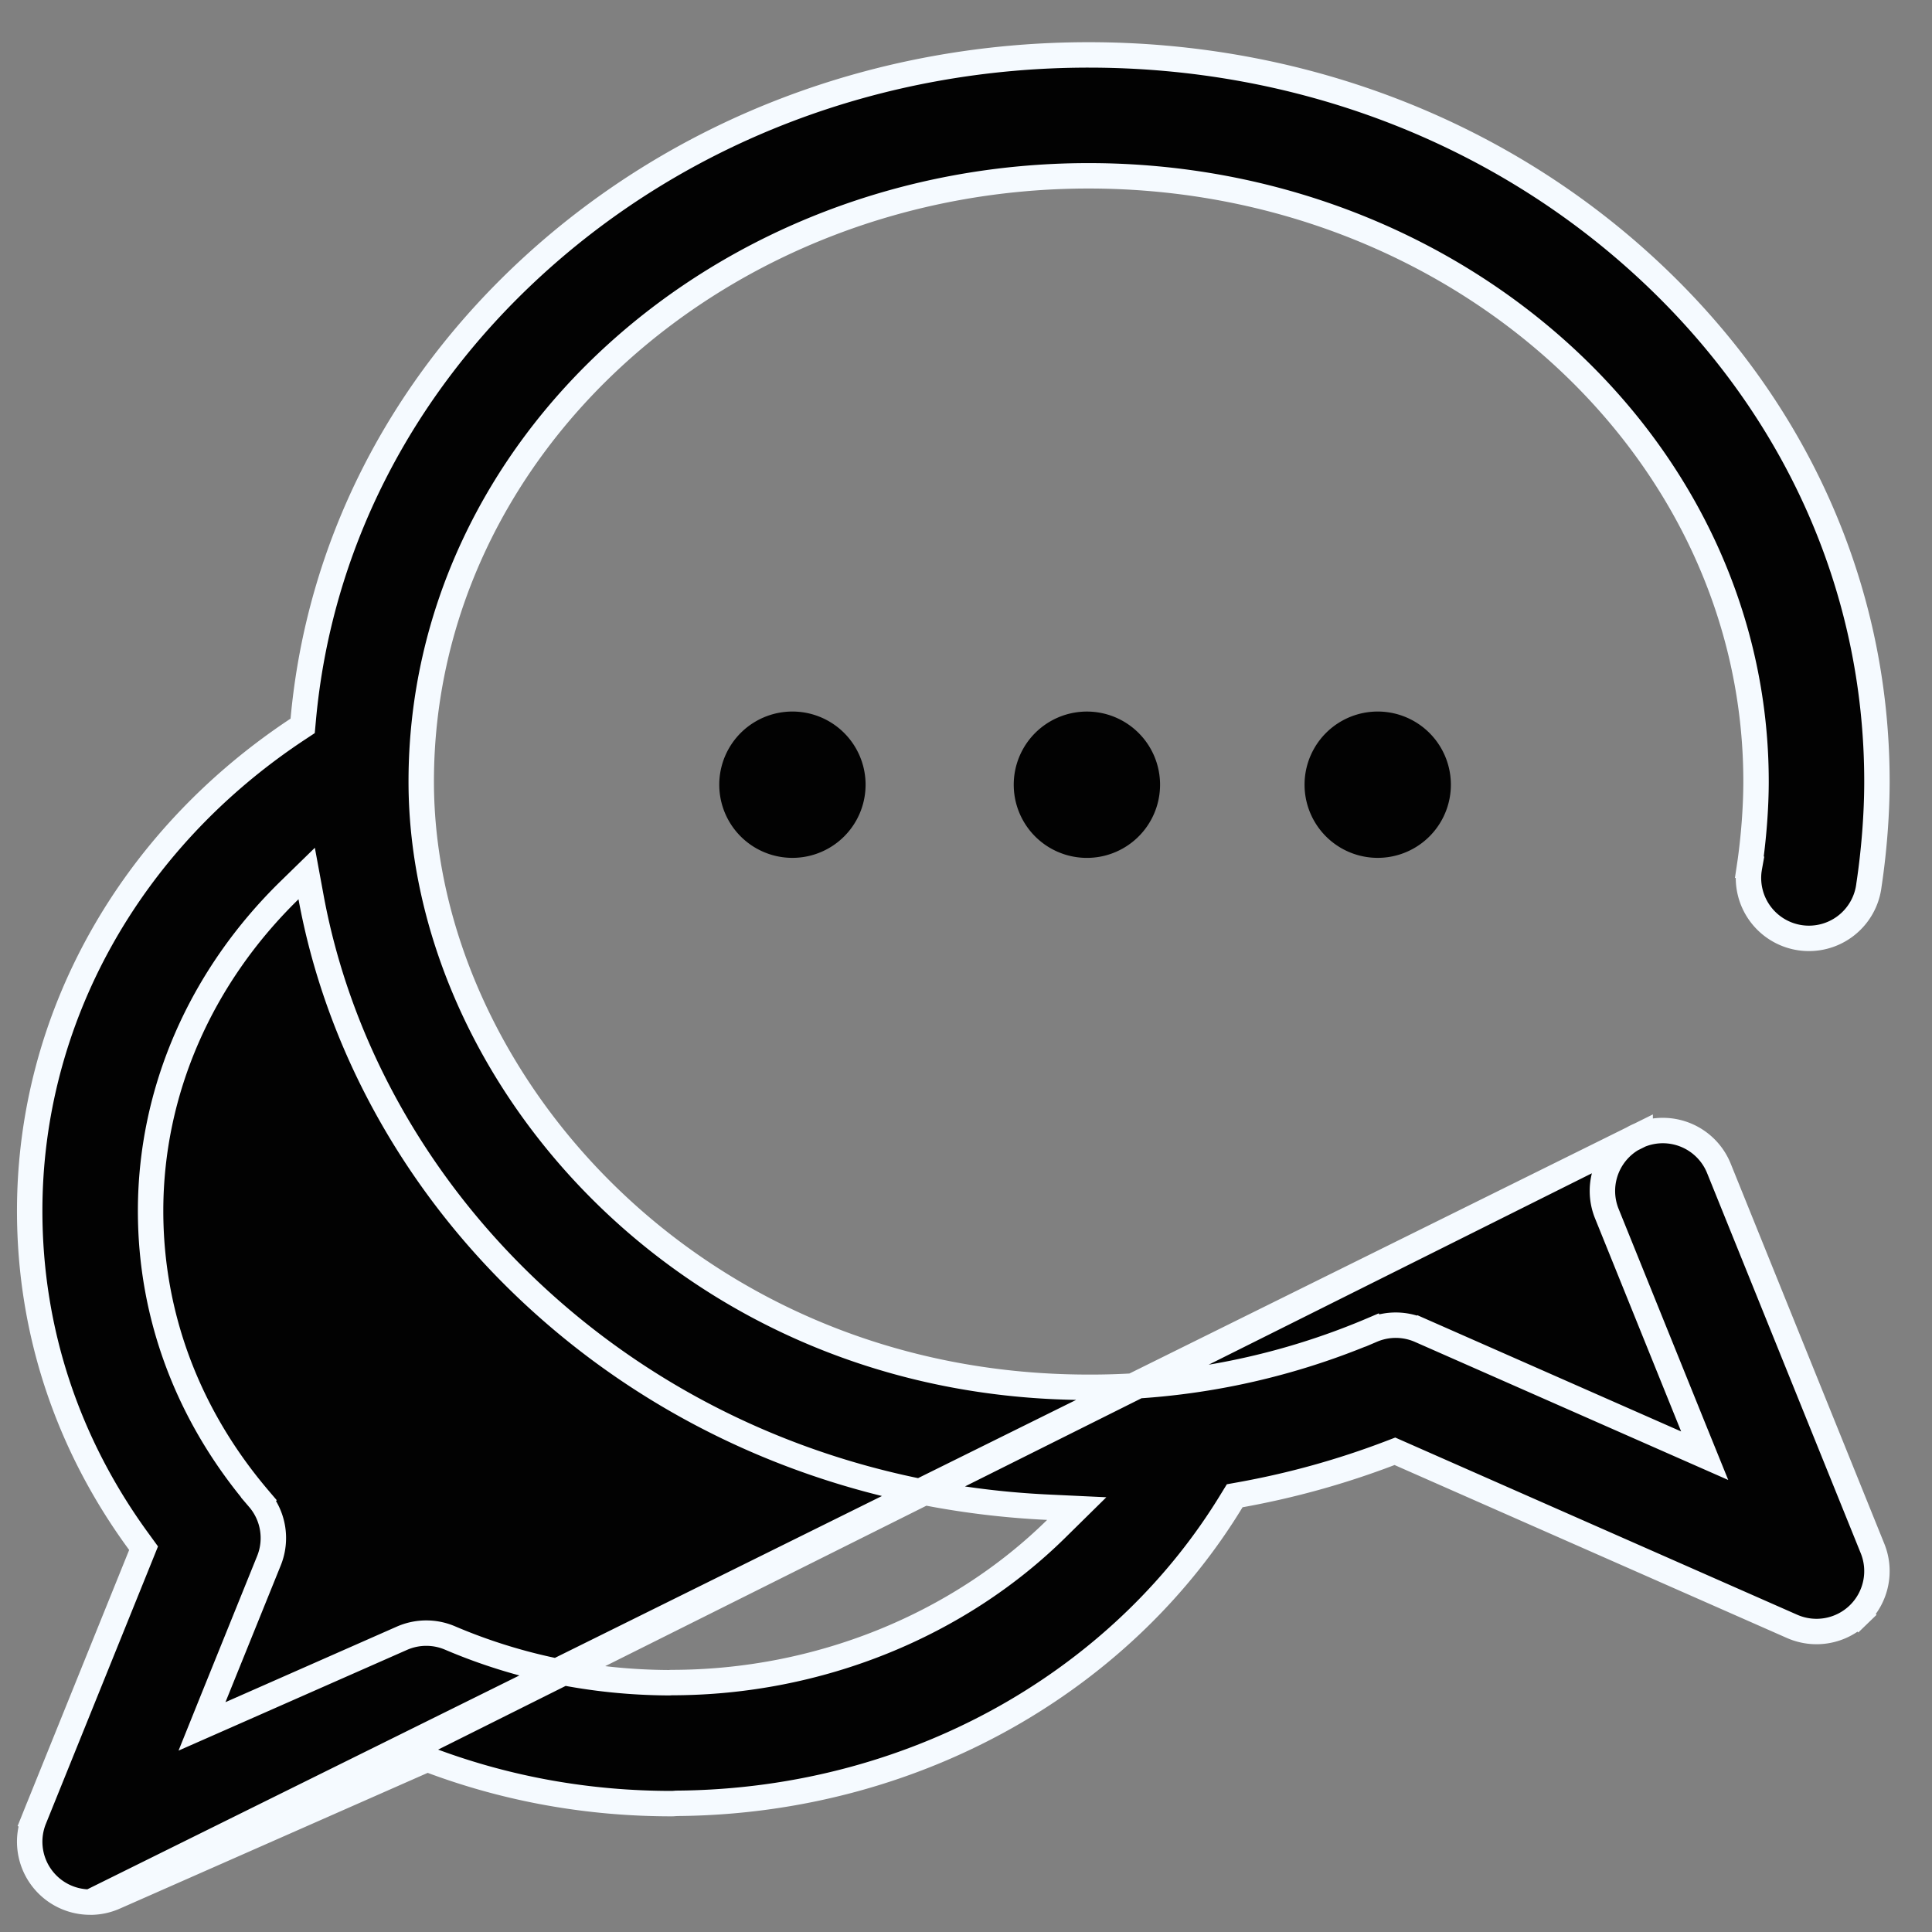 <svg xmlns="http://www.w3.org/2000/svg" width="38" height="38" fill="none"><rect width="100%" height="100%" fill="#808080" stroke="none"/><g fill="#020202"><path stroke="#F5FAFF" stroke-width=".5" d="M32.26 22.323a1.189 1.189 0 0 0-.656 1.547l1.694 4.192.231.57-.563-.248-5.033-2.218a1.189 1.189 0 0 0-.946-.006l-.098-.23.098.23a14.123 14.123 0 0 1-5.575 1.126c-7.836 0-13.127-6.138-13.127-11.914 0-6.592 5.913-11.914 13.127-11.914 7.215 0 13.127 5.322 13.127 11.914 0 .515-.047 1.129-.13 1.685l-.248-.037.248.037a1.189 1.189 0 1 0 2.351.35c.102-.677.157-1.401.157-2.035 0-3.835-1.623-7.436-4.58-10.142-2.92-2.674-6.8-4.15-10.925-4.15-4.124 0-8.003 1.476-10.925 4.15-2.642 2.418-4.218 5.551-4.523 8.927l-.011.12-.1.066C2.54 16.535.584 20.044.584 23.816c0 2.358.742 4.595 2.158 6.522l.082.113-.052.129-2.101 5.198-.232-.093.232.093a1.188 1.188 0 0 0 1.102 1.634l30.487-15.09Zm0 0a1.189 1.189 0 0 1 1.548.656l3.022 7.477c.182.448.073.962-.274 1.299l.174.18-.174-.18a1.19 1.19 0 0 1-1.307.234l-7.72-3.403-.093-.041-.097.037c-.954.364-1.937.637-2.943.818l-.111.02-.059.096c-1.024 1.684-2.485 3.112-4.265 4.153-1.987 1.161-4.282 1.783-6.645 1.8h-.008l-.008.001h-.005c-.036.003-.06.005-.084.005-1.634 0-3.215-.282-4.711-.839l-.095-.035-.093.04-6.06 2.672m30.008-14.99L2.252 37.313m0 0a1.188 1.188 0 0 1-.479.1l.48-.1Zm10.9-4.216h.011l.04-.003h.008c2.898 0 5.64-1.132 7.56-3.021l.407-.401-.571-.027c-3.928-.185-7.561-1.718-10.306-4.36-2.207-2.123-3.667-4.824-4.184-7.643l-.085-.461-.335.327c-1.738 1.696-2.735 3.938-2.735 6.309 0 2.071.739 4.03 2.13 5.663l.19-.162-.19.162c.288.337.364.806.198 1.217l-1.087 2.688-.23.571.563-.248 3.37-1.486c.3-.132.643-.134.945-.005 1.352.577 2.8.872 4.3.88Z"/><path d="M21.34 16.873a1.439 1.439 0 1 0 0-2.877 1.439 1.439 0 0 0 0 2.877ZM27.098 16.873a1.439 1.439 0 1 0 0-2.878 1.439 1.439 0 0 0 0 2.878ZM15.586 16.873a1.439 1.439 0 1 0 0-2.878 1.439 1.439 0 0 0 0 2.878Z"/></g></svg>